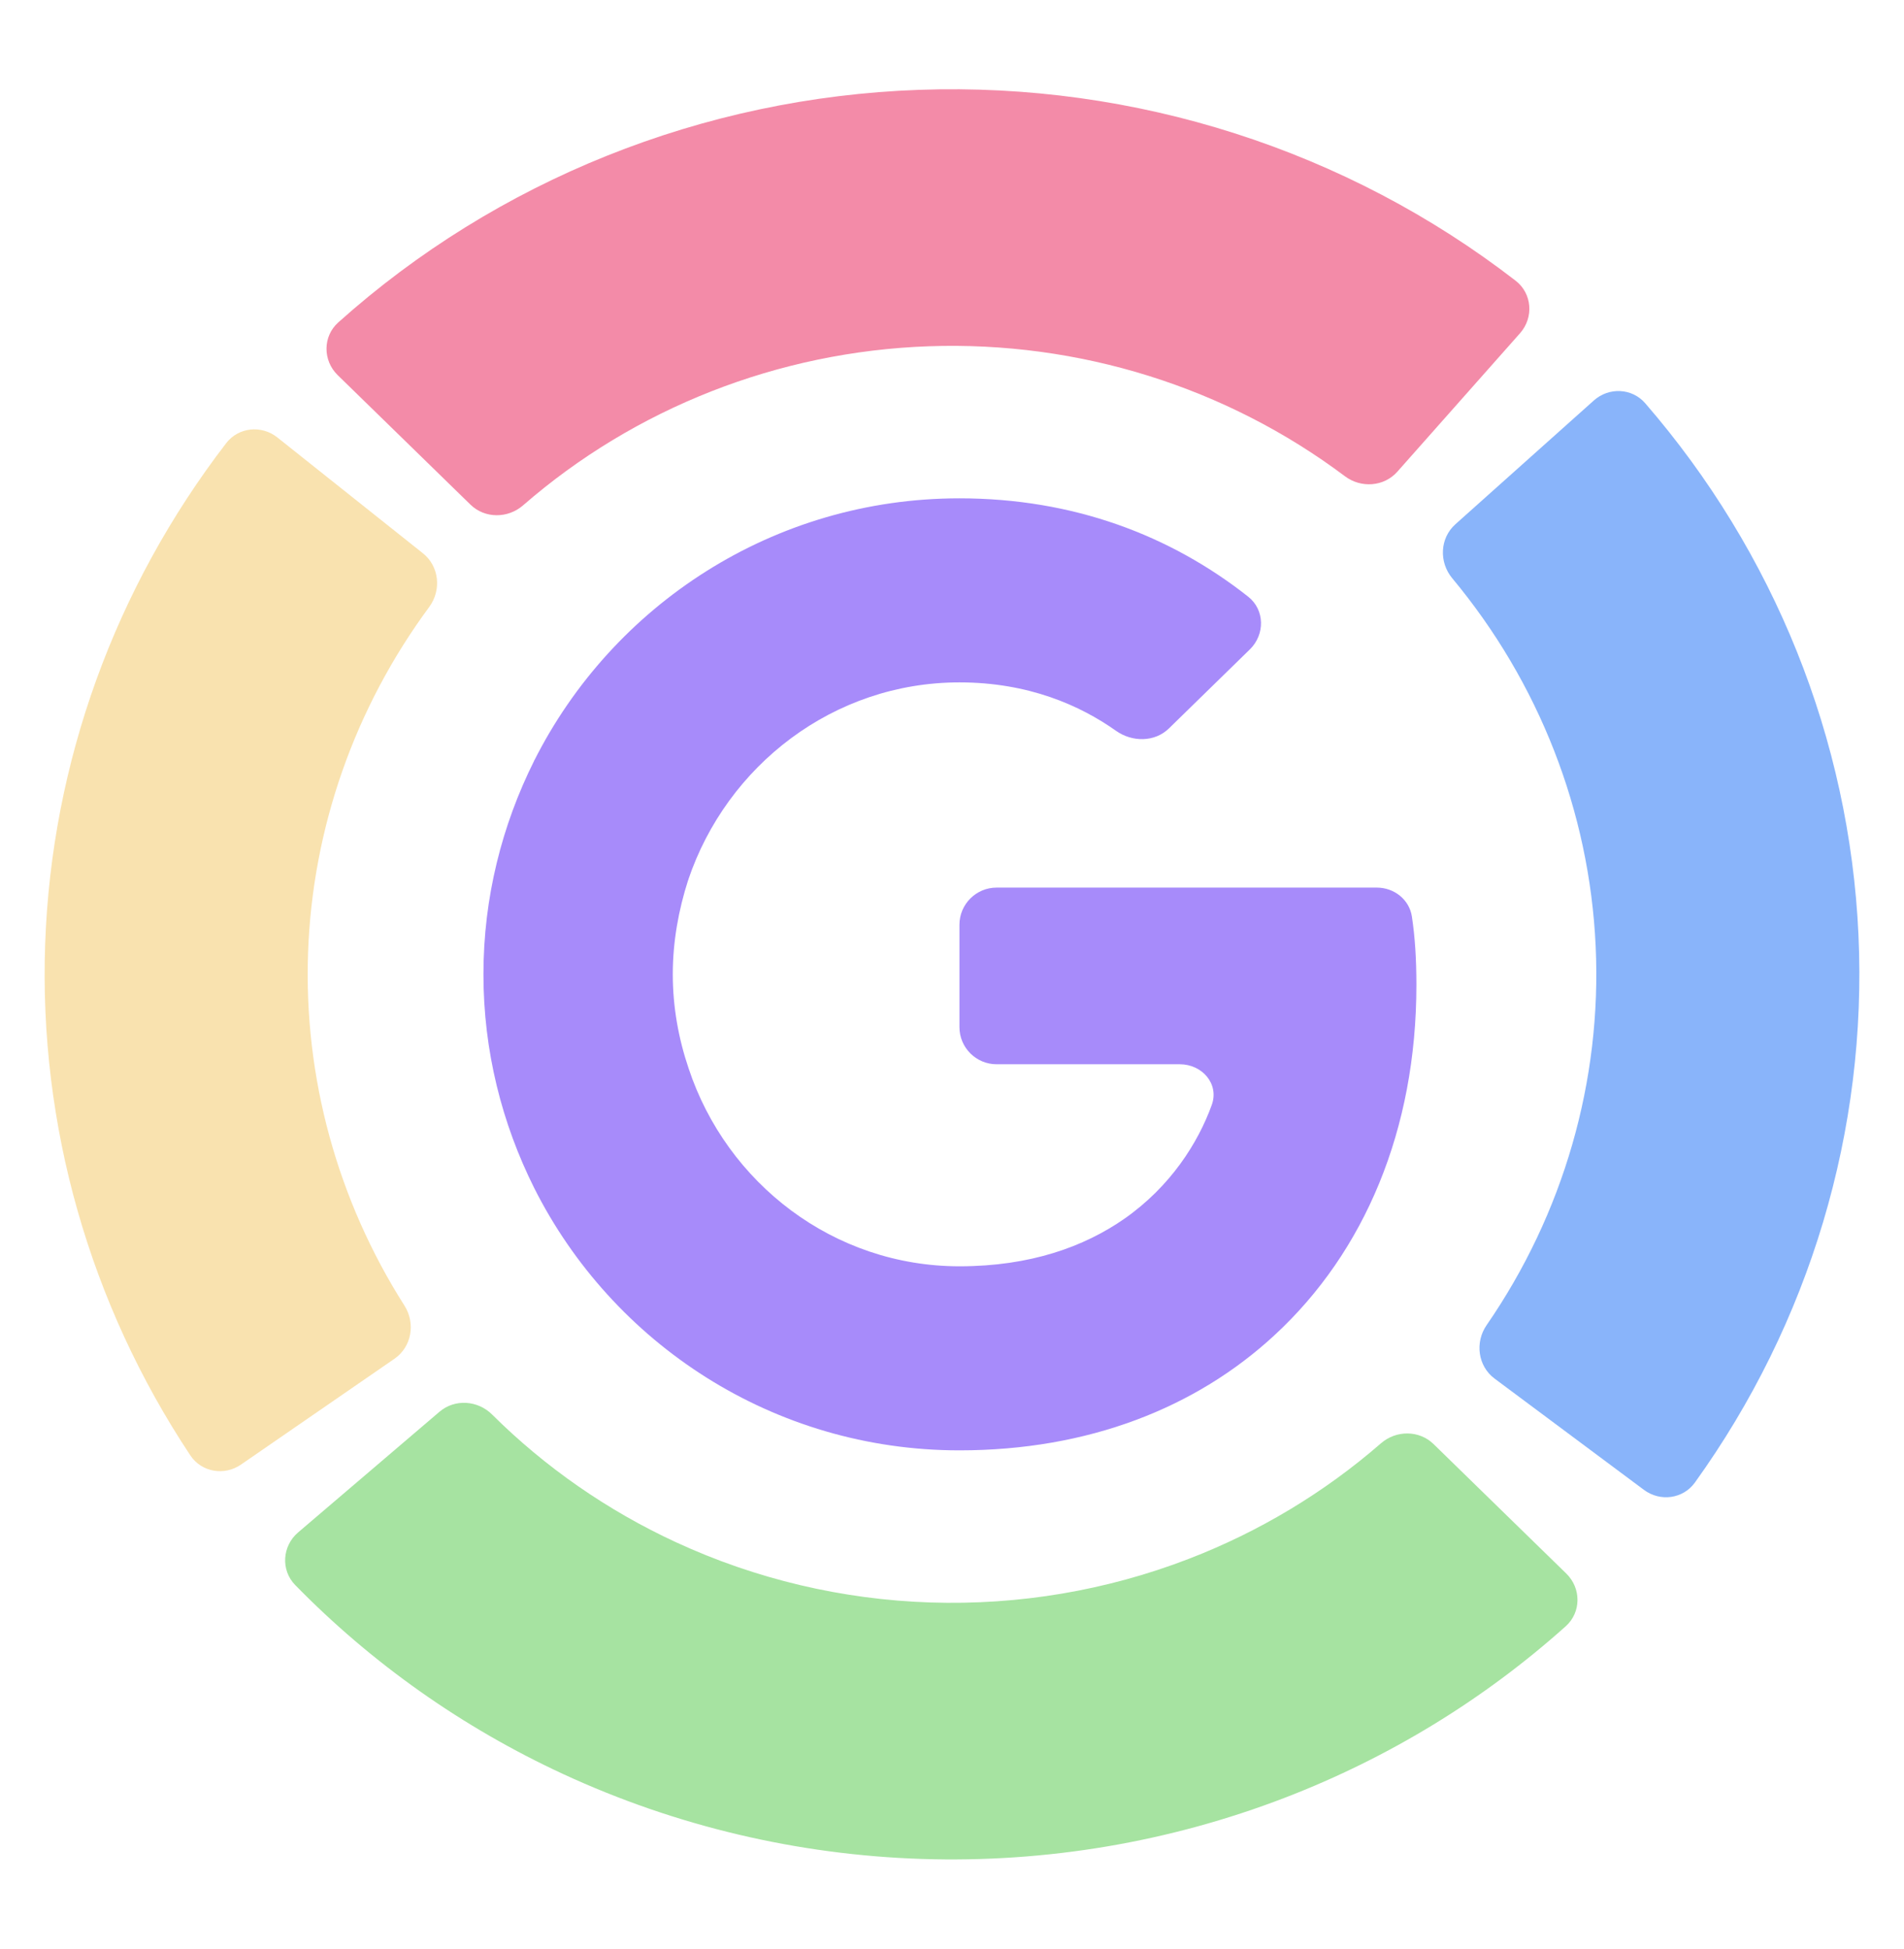 <svg width="256" height="262" viewBox="0 0 256 262" fill="none" xmlns="http://www.w3.org/2000/svg">
<path d="M190.44 132.422C190.44 128.874 190.246 125.973 189.836 123.238C189.491 120.938 187.442 119.338 185.116 119.338H134C131.238 119.338 129 121.576 129 124.338V138.089C129 140.85 131.238 143.089 134 143.089H158.632C161.631 143.089 163.946 145.731 162.928 148.552C161.074 153.689 157.358 159.533 151.186 163.853L151.067 164.648L170.066 179.366L171.382 179.498C183.471 168.333 190.44 151.906 190.44 132.422Z" fill="url(#paint0_linear)"/>
<path d="M129 195C146.279 195 160.786 189.311 171.382 179.498L151.186 163.853C145.782 167.622 138.528 170.253 129 170.253C112.075 170.253 97.711 159.089 92.591 143.658L91.84 143.722L72.085 159.01L71.826 159.729C82.35 180.635 103.968 195 129 195Z" fill="url(#paint1_linear)"/>
<path d="M92.591 143.658C91.239 139.676 90.458 135.409 90.458 131C90.458 126.591 91.24 122.324 92.52 118.342L92.484 117.494L72.481 101.96L71.826 102.271C67.489 110.946 65 120.689 65 131C65 141.311 67.489 151.053 71.826 159.729L92.591 143.658Z" fill="url(#paint2_linear)"/>
<path d="M129 91.746C138.282 91.746 145.23 94.843 150.043 98.252C152.227 99.799 155.256 99.802 157.171 97.932L168.053 87.307C170.097 85.311 170.067 81.994 167.825 80.225C157.337 71.949 144.28 67 129 67C103.968 67 82.351 81.364 71.826 102.271L92.52 118.342C97.711 102.911 112.075 91.746 129 91.746Z" fill="url(#paint3_linear)"/>
<path d="M210.597 211.567C212.609 213.529 212.615 216.771 210.522 218.646C199.515 228.507 186.732 236.32 172.804 241.685C157.267 247.669 140.634 250.477 123.938 249.934C107.243 249.392 90.839 245.511 75.744 238.531C62.215 232.276 49.995 223.652 39.686 213.101C37.722 211.091 37.945 207.857 40.082 206.033L59.092 189.809C61.156 188.048 64.238 188.266 66.162 190.179C73.296 197.271 81.666 203.09 90.894 207.356C101.612 212.312 113.26 215.068 125.116 215.453C136.971 215.838 148.782 213.845 159.815 209.595C169.316 205.936 178.067 200.671 185.67 194.055C187.717 192.274 190.806 192.262 192.748 194.156L210.597 211.567Z" fill="url(#paint4_linear)"/>
<path d="M214.299 53.842C216.321 52.034 219.426 52.162 221.202 54.213C238.557 74.254 248.668 99.37 249.877 125.668C251.087 151.96 243.325 177.854 227.885 199.328C226.3 201.532 223.217 201.938 221.04 200.316L200.953 185.351C198.701 183.673 198.285 180.477 199.88 178.165C210.209 163.189 215.377 145.334 214.543 127.214C213.71 109.09 206.923 91.757 195.257 77.742C193.46 75.582 193.588 72.359 195.682 70.487L214.299 53.842Z" fill="url(#paint5_linear)"/>
<path d="M45.402 50.434C43.39 48.471 43.384 45.229 45.477 43.354C66.819 24.235 94.496 13.11 123.567 12.079C152.641 11.047 181.076 20.185 203.787 37.746C206.009 39.465 206.238 42.698 204.375 44.801L187.881 63.417C186.082 65.448 182.999 65.659 180.829 64.031C164.869 52.052 145.078 45.839 124.852 46.556C104.627 47.273 85.354 54.87 70.329 67.945C68.282 69.726 65.193 69.738 63.251 67.844L45.402 50.434Z" fill="url(#paint6_linear)"/>
<path d="M32.396 196.916C30.161 198.457 27.093 197.938 25.591 195.676C12.046 175.27 5.21 151.267 6.073 126.894C6.935 102.517 15.455 79.028 30.416 59.58C32.07 57.429 35.164 57.122 37.287 58.812L56.866 74.393C59.064 76.142 59.377 79.35 57.709 81.61C47.705 95.156 42.014 111.325 41.421 128.085C40.828 144.843 45.361 161.355 54.382 175.541C55.888 177.91 55.355 181.086 53.044 182.68L32.396 196.916Z" fill="url(#paint7_linear)"/>
<defs>
<linearGradient id="paint0_linear" x1="127.72" y1="195" x2="127.72" y2="67" gradientUnits="userSpaceOnUse">
<stop stop-color="#a78bfa"/>
<stop offset="1" stop-color="#a78bfa"/>
</linearGradient>
<linearGradient id="paint1_linear" x1="127.72" y1="195" x2="127.72" y2="67" gradientUnits="userSpaceOnUse">
<stop stop-color="#a78bfa"/>
<stop offset="1" stop-color="#a78bfa"/>
</linearGradient>
<linearGradient id="paint2_linear" x1="127.72" y1="195" x2="127.72" y2="67" gradientUnits="userSpaceOnUse">
<stop stop-color="#a78bfa"/>
<stop offset="1" stop-color="#a78bfa"/>
</linearGradient>
<linearGradient id="paint3_linear" x1="127.72" y1="195" x2="127.72" y2="67" gradientUnits="userSpaceOnUse">
<stop stop-color="#a78bfa"/>
<stop offset="1" stop-color="#a78bfa"/>
</linearGradient>
<linearGradient id="paint4_linear" x1="207" y1="216" x2="47.5" y2="200.5" gradientUnits="userSpaceOnUse">
<stop stop-color="#a6e3a1"/>
<stop offset="1" stop-color="#a6e3a1"/>
</linearGradient>
<linearGradient id="paint5_linear" x1="209.5" y1="206" x2="204" y2="50" gradientUnits="userSpaceOnUse">
<stop stop-color="#89b4fa"/>
<stop offset="1" stop-color="#89b4fa"/>
</linearGradient>
<linearGradient id="paint6_linear" x1="53" y1="59" x2="190.5" y2="46" gradientUnits="userSpaceOnUse">
<stop stop-color="#f38ba8"/>
<stop offset="1" stop-color="#f38ba8"/>
</linearGradient>
<linearGradient id="paint7_linear" x1="50" y1="203" x2="42" y2="56.5" gradientUnits="userSpaceOnUse">
<stop stop-color="#f9e2af"/>
<stop offset="1" stop-color="#f9e2af"/>
</linearGradient>
</defs>
</svg>
